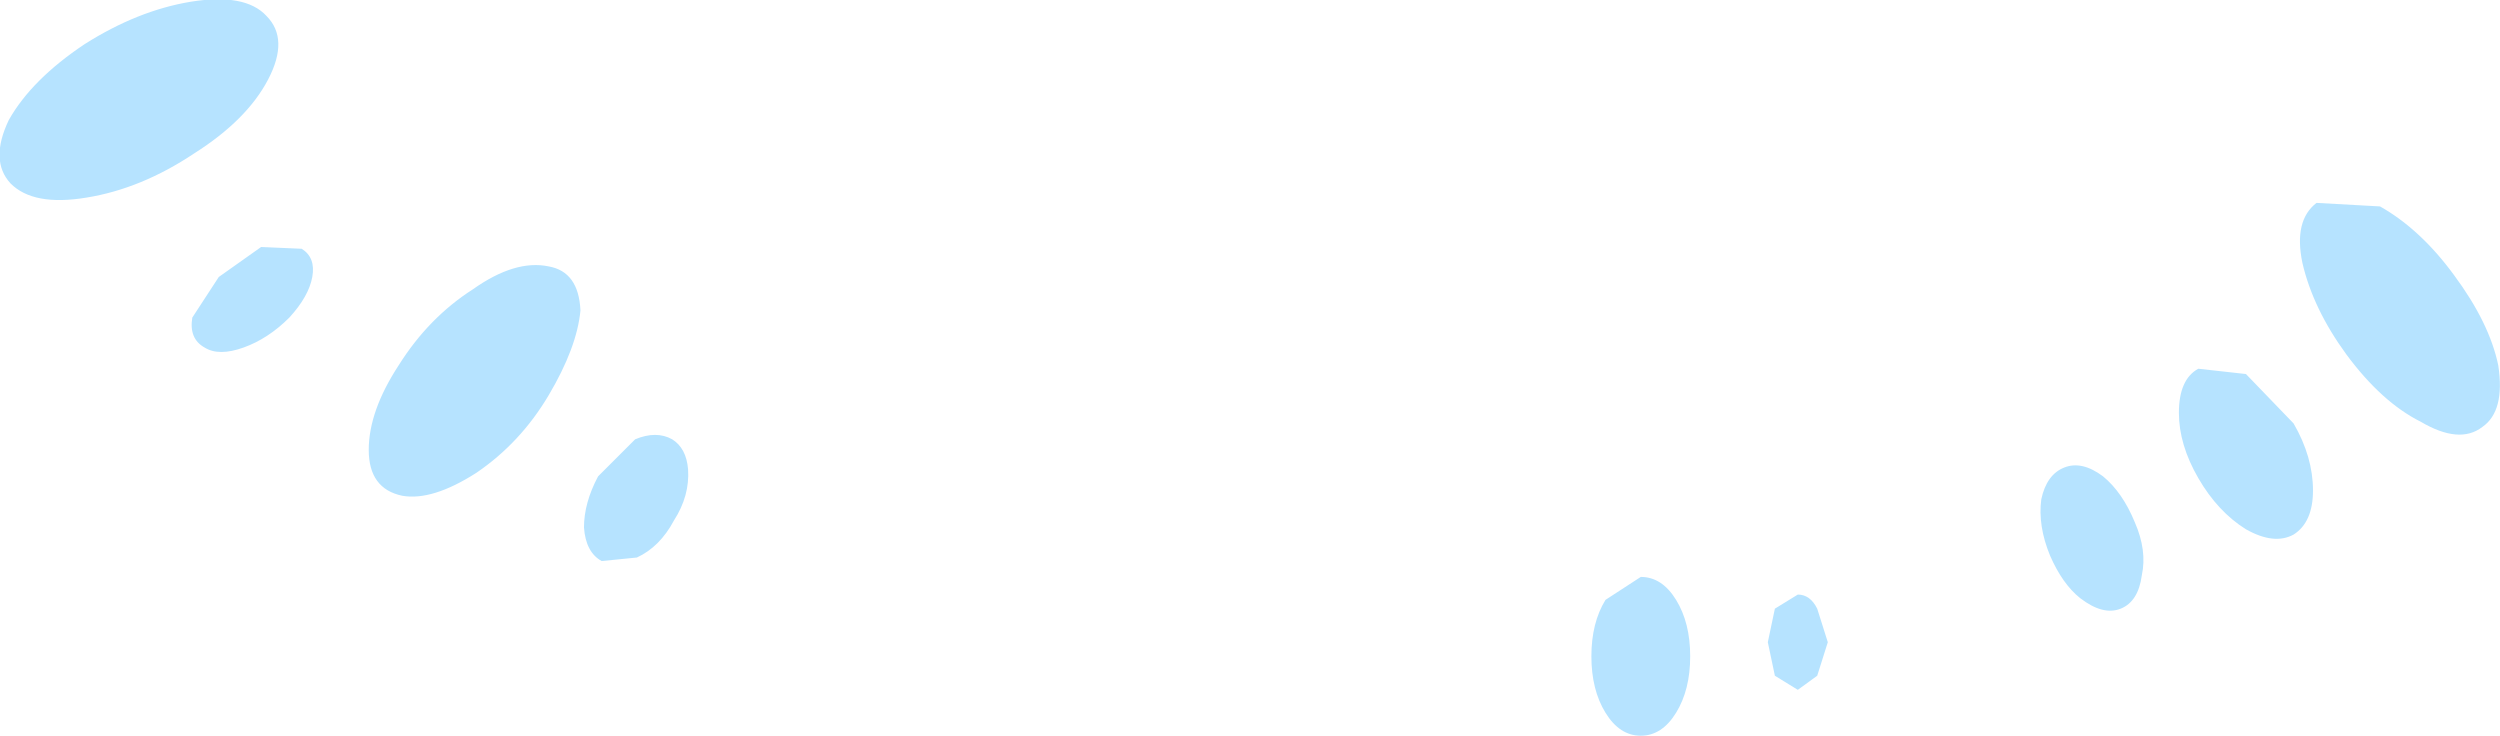 <?xml version="1.0" encoding="UTF-8" standalone="no"?>
<svg xmlns:ffdec="https://www.free-decompiler.com/flash" xmlns:xlink="http://www.w3.org/1999/xlink" ffdec:objectType="shape" height="20.85px" width="70.85px" xmlns="http://www.w3.org/2000/svg">
  <g transform="matrix(1.0, 0.0, 0.0, 1.0, 35.85, 40.1)">
    <path d="M33.7 -32.3 Q34.7 -30.95 34.95 -29.75 35.15 -28.45 34.5 -28.0 33.85 -27.5 32.75 -28.15 31.65 -28.7 30.65 -30.05 29.7 -31.35 29.4 -32.65 29.15 -33.85 29.8 -34.35 L31.6 -34.25 Q32.75 -33.6 33.7 -32.3 M24.65 -25.3 Q25.0 -24.5 24.85 -23.8 24.75 -23.05 24.25 -22.85 23.75 -22.65 23.1 -23.15 22.6 -23.55 22.25 -24.35 21.9 -25.2 22.0 -25.95 22.15 -26.65 22.65 -26.85 23.15 -27.05 23.75 -26.6 24.3 -26.15 24.65 -25.3 M29.15 -28.1 Q29.7 -27.15 29.7 -26.2 29.7 -25.3 29.15 -24.95 28.6 -24.65 27.8 -25.1 27.0 -25.6 26.45 -26.55 25.9 -27.5 25.9 -28.4 25.9 -29.35 26.45 -29.65 L27.8 -29.5 29.15 -28.1 M15.95 -21.9 L15.65 -20.95 15.1 -20.55 14.45 -20.95 14.25 -21.9 14.45 -22.85 15.1 -23.25 Q15.45 -23.25 15.65 -22.85 L15.95 -21.9 M12.05 -21.5 Q12.05 -20.55 11.65 -19.9 11.25 -19.25 10.65 -19.25 10.05 -19.25 9.65 -19.9 9.25 -20.55 9.25 -21.5 9.25 -22.45 9.65 -23.1 L10.65 -23.75 Q11.25 -23.75 11.65 -23.1 12.05 -22.45 12.05 -21.5 M-16.75 -25.35 Q-17.15 -24.6 -17.8 -24.3 L-18.8 -24.2 Q-19.25 -24.45 -19.3 -25.15 -19.3 -25.85 -18.9 -26.6 L-17.85 -27.65 Q-17.25 -27.9 -16.8 -27.65 -16.4 -27.4 -16.35 -26.8 -16.3 -26.05 -16.75 -25.35 M-30.35 -35.75 Q-31.85 -34.75 -33.4 -34.5 -34.9 -34.25 -35.55 -34.9 -36.15 -35.55 -35.6 -36.7 -34.95 -37.85 -33.45 -38.85 -31.95 -39.8 -30.45 -40.05 -28.9 -40.3 -28.3 -39.65 -27.65 -39.0 -28.25 -37.85 -28.85 -36.7 -30.35 -35.75 M-20.3 -28.9 Q-21.1 -27.55 -22.35 -26.7 -23.6 -25.9 -24.45 -26.05 -25.4 -26.25 -25.4 -27.35 -25.4 -28.45 -24.55 -29.75 -23.7 -31.1 -22.45 -31.9 -21.25 -32.75 -20.3 -32.55 -19.45 -32.4 -19.4 -31.3 -19.5 -30.25 -20.3 -28.9 M-27.65 -31.1 Q-28.25 -30.5 -28.95 -30.25 -29.65 -30.0 -30.05 -30.25 -30.5 -30.5 -30.4 -31.1 L-29.65 -32.25 -28.45 -33.1 -27.3 -33.05 Q-26.9 -32.8 -27.0 -32.25 -27.1 -31.7 -27.65 -31.1" fill="#b6e3ff" fill-rule="evenodd" stroke="none"/>
  </g>
</svg>
